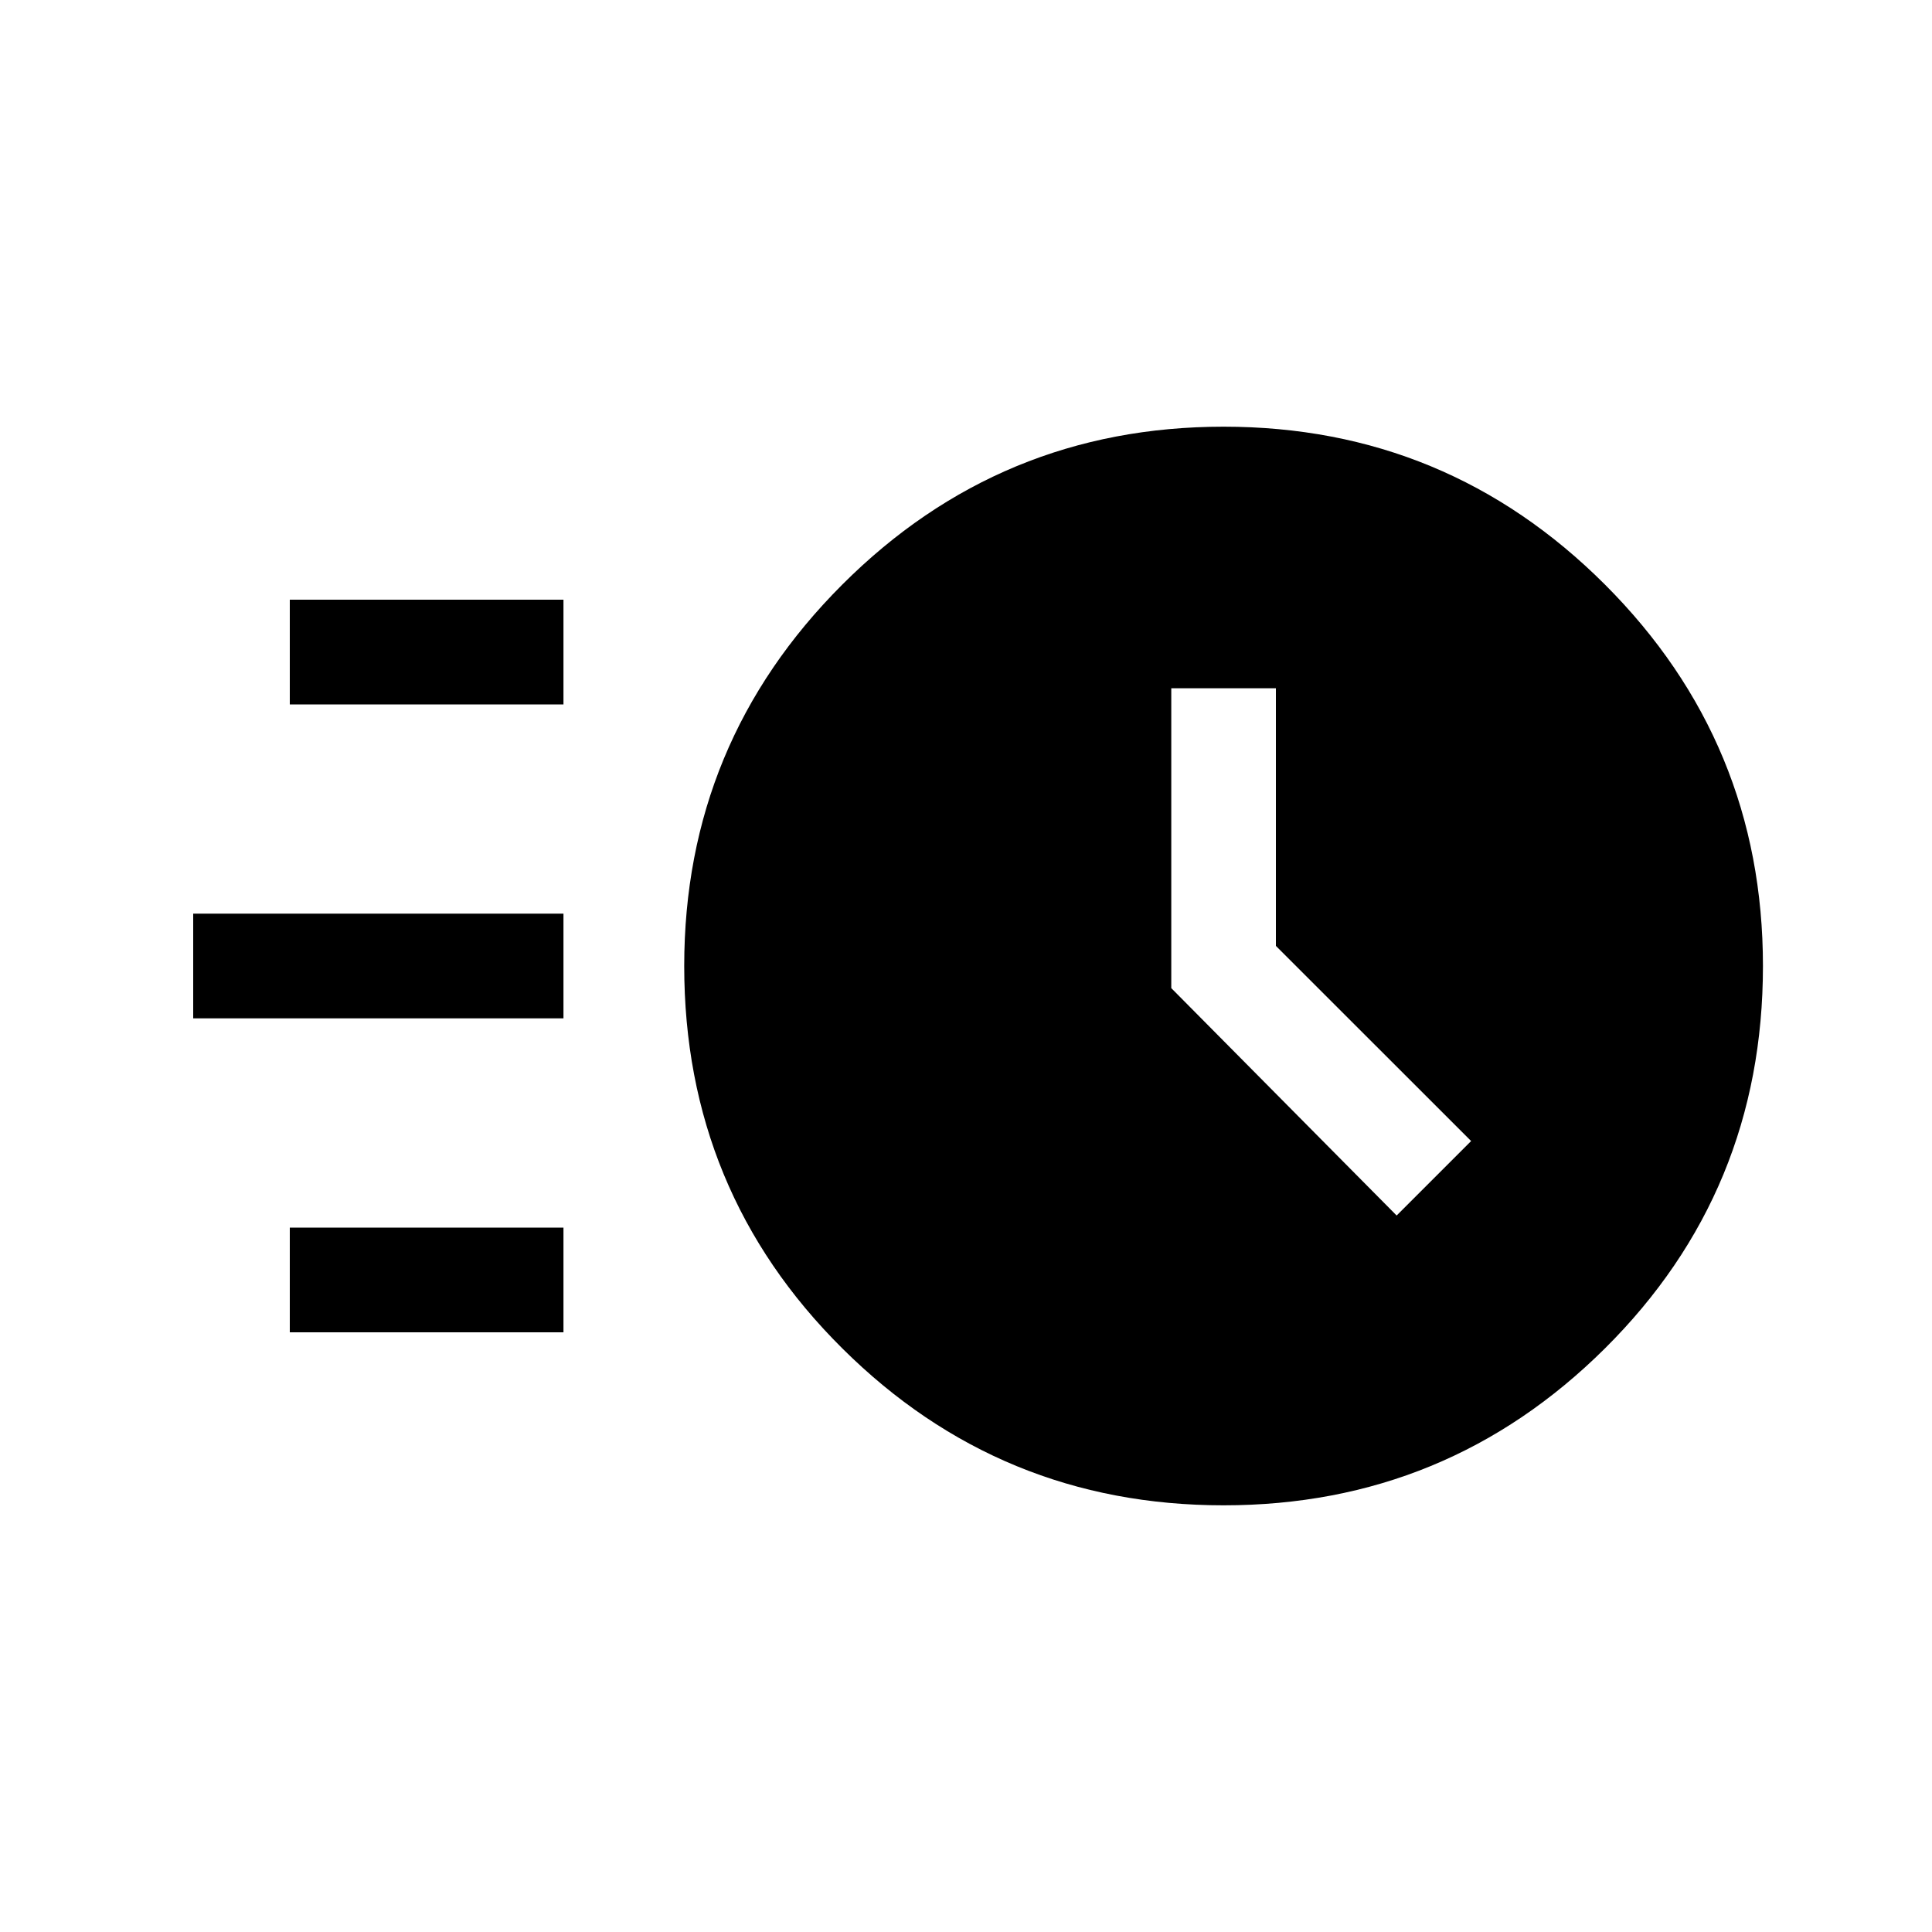 <svg xmlns="http://www.w3.org/2000/svg" height="20" width="20"><path d="M12.667 15.583q-2.313 0-3.948-1.625Q7.083 12.333 7.083 10q0-2.312 1.636-3.948 1.635-1.635 3.948-1.635 2.312 0 3.948 1.635Q18.25 7.688 18.25 10q0 2.333-1.635 3.958-1.636 1.625-3.948 1.625Zm1.791-3 .771-.771-2.021-2.02V7.125h-1.083v3.104ZM3 7.292V6.208h2.833v1.084Zm-1 3.25V9.458h3.833v1.084Zm1 3.25v-1.084h2.833v1.084Z"/></svg>